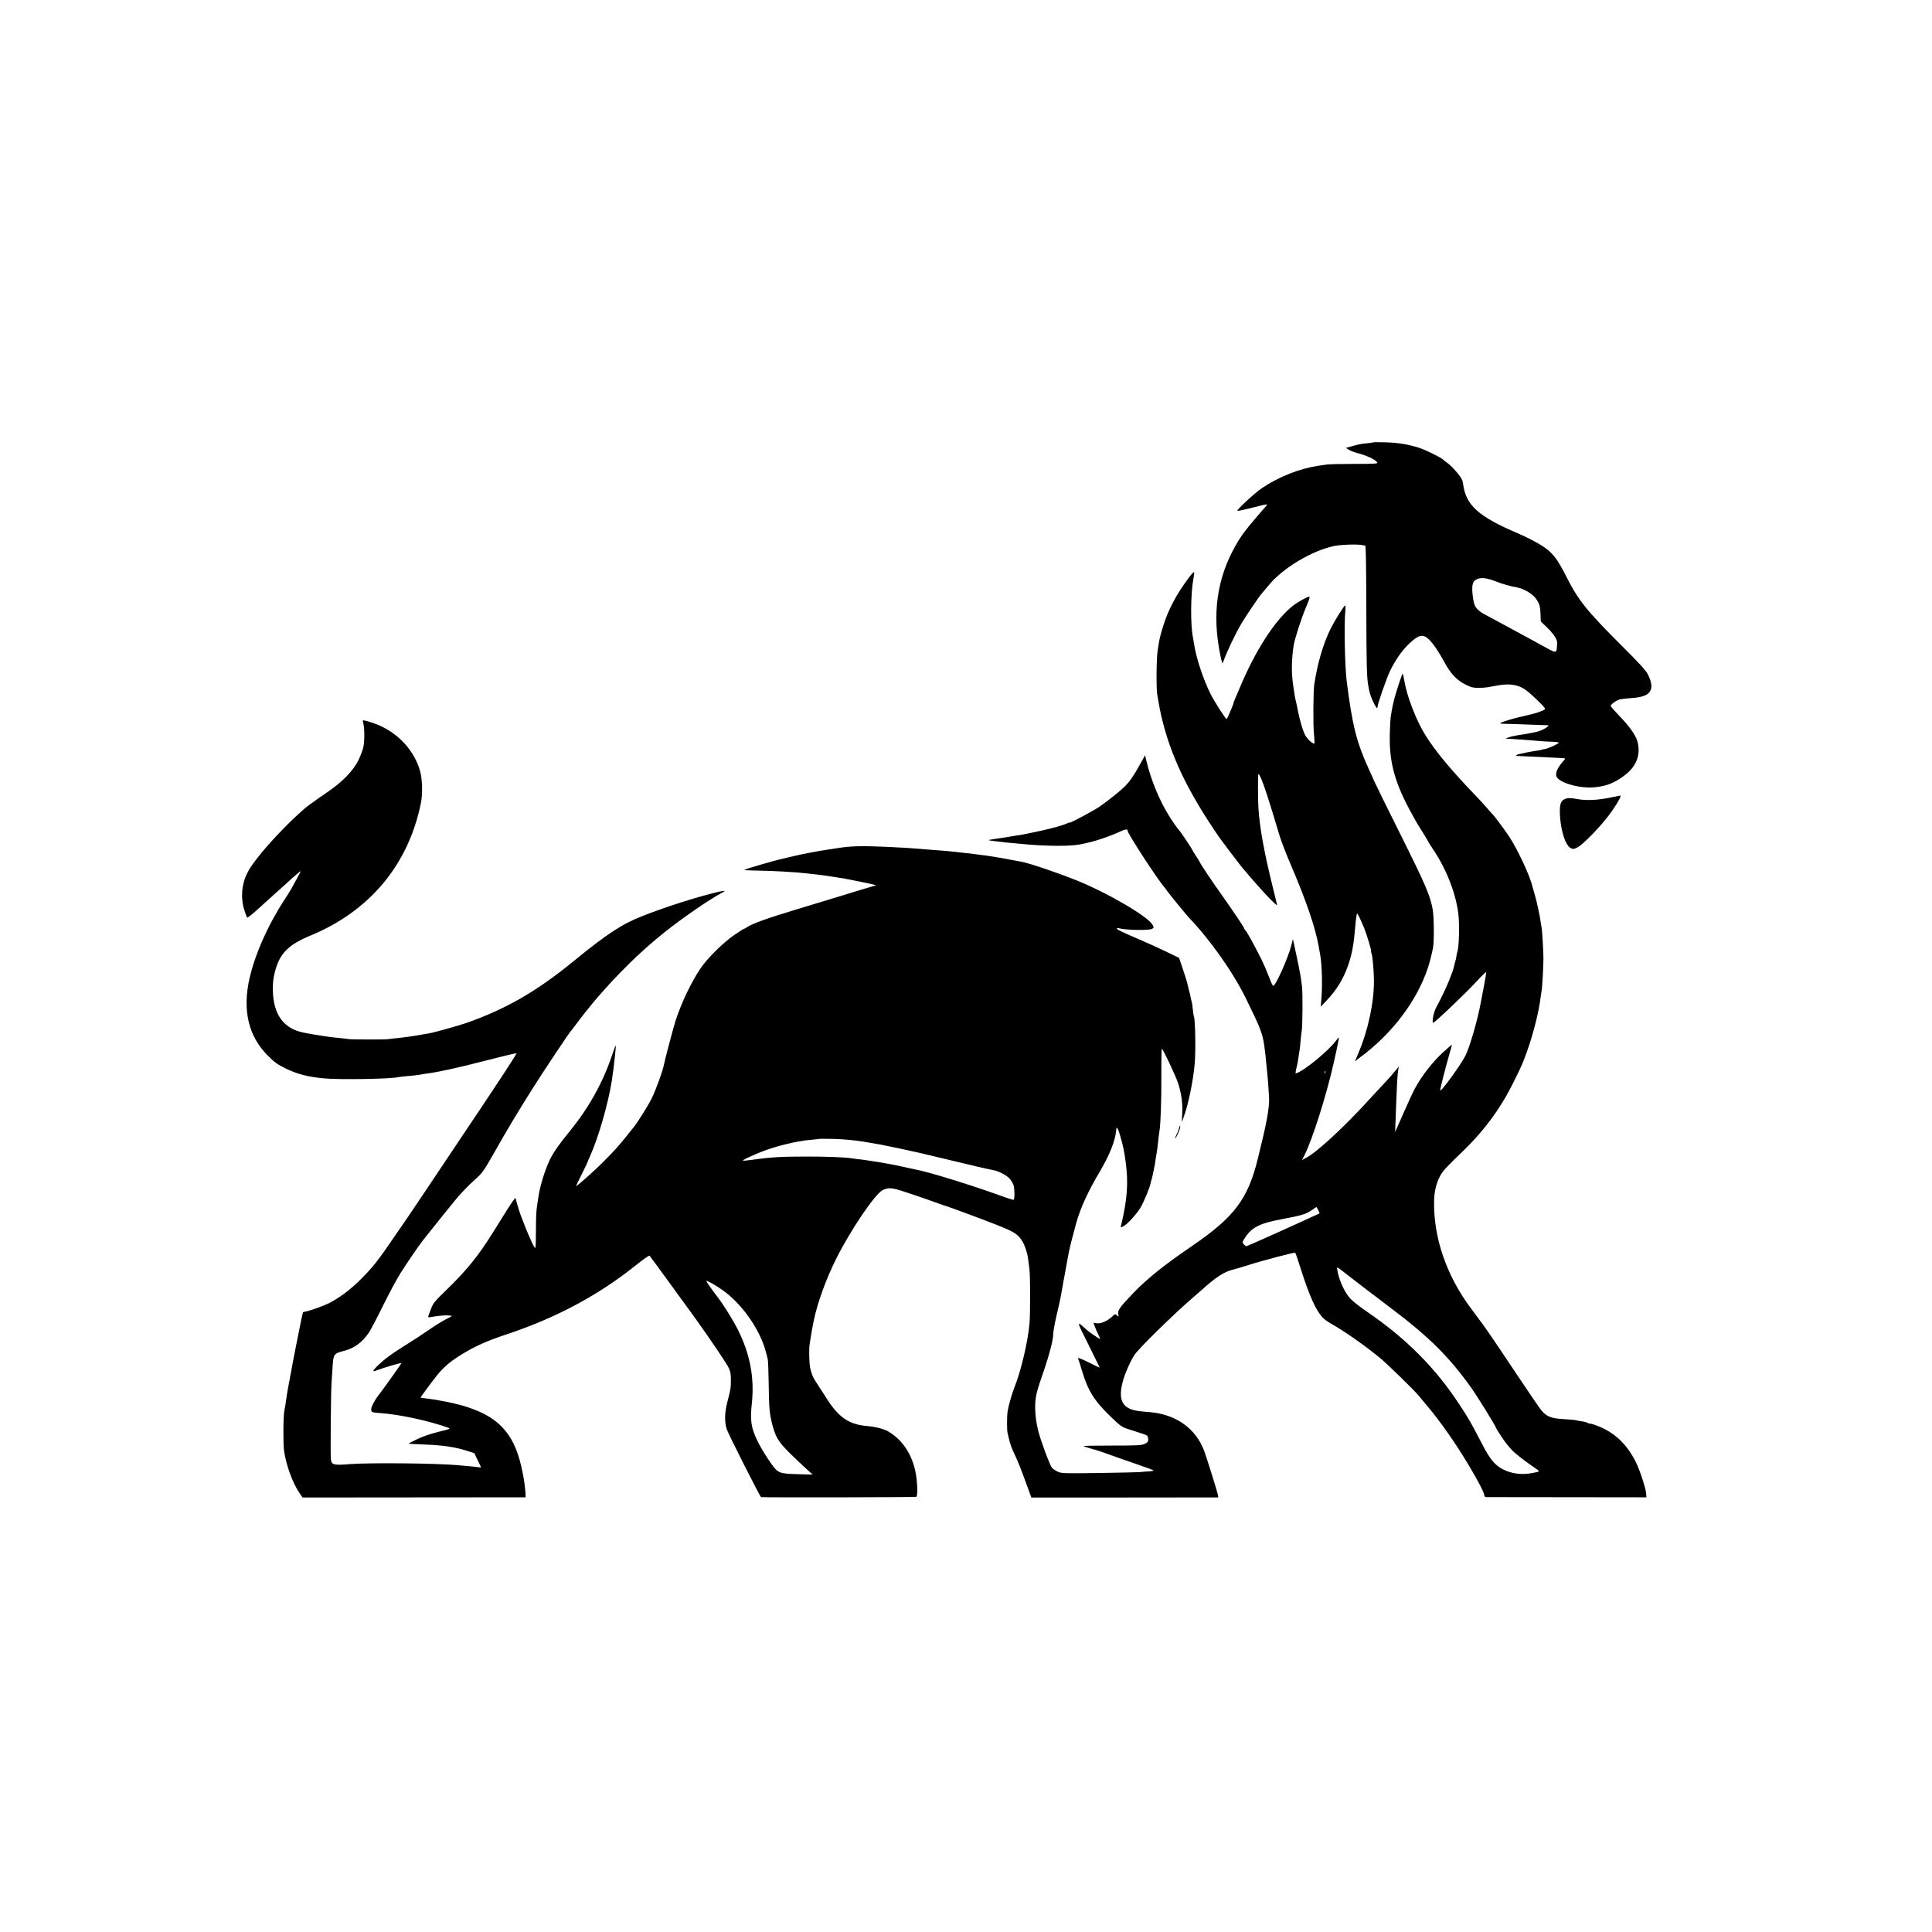 <?xml version="1.0" standalone="no"?>
<!DOCTYPE svg PUBLIC "-//W3C//DTD SVG 20010904//EN"
 "http://www.w3.org/TR/2001/REC-SVG-20010904/DTD/svg10.dtd">
<svg version="1.0" xmlns="http://www.w3.org/2000/svg"
 width="1972pt" height="1972pt" viewBox="0 0 1972 1972"
 preserveAspectRatio="xMidYMid meet">
<g transform="translate(0,1972) scale(0.1,-0.1)"
fill="#000000" stroke="none">
<path d="M14018 15205 c-2 -2 -28 -6 -58 -9 -59 -4 -84 -9 -169 -33 l-53 -15
28 -18 c15 -11 64 -29 108 -40 85 -23 167 -63 183 -89 9 -14 -15 -16 -231 -16
-133 0 -261 -3 -286 -7 -25 -4 -65 -10 -90 -13 -190 -30 -391 -109 -565 -224
-70 -46 -264 -225 -255 -234 5 -5 75 11 238 52 64 16 71 16 60 2 -7 -9 -54
-63 -104 -121 -111 -129 -159 -193 -213 -290 -191 -336 -241 -701 -155 -1118
18 -86 21 -93 30 -66 37 103 119 276 182 384 43 73 182 280 206 306 6 7 42 50
81 96 143 172 433 345 658 394 67 15 245 21 292 10 11 -2 25 -5 30 -5 7 -1 10
-219 11 -632 1 -578 5 -714 19 -791 3 -16 7 -38 9 -50 14 -77 86 -223 86 -175
0 29 90 287 127 366 48 101 118 204 184 269 92 90 135 108 185 79 42 -24 113
-120 179 -242 71 -132 132 -198 230 -246 51 -25 75 -31 126 -30 35 0 76 3 92
6 15 3 39 7 55 10 104 20 157 23 214 13 80 -15 123 -42 230 -146 87 -84 97
-97 81 -106 -10 -6 -20 -11 -23 -12 -3 0 -18 -6 -35 -13 -16 -7 -77 -23 -135
-36 -177 -40 -305 -84 -239 -82 18 0 297 -9 468 -16 26 -1 -40 -44 -93 -61
-28 -9 -99 -23 -158 -32 -59 -8 -124 -21 -145 -29 l-38 -14 40 -2 c22 -1 51
-3 65 -4 14 -1 70 -5 125 -9 55 -4 116 -9 135 -11 19 -2 68 -5 108 -6 39 -1
72 -5 72 -9 0 -11 -100 -58 -139 -65 -19 -3 -37 -7 -40 -9 -3 -2 -28 -7 -56
-10 -27 -4 -70 -12 -95 -17 -25 -6 -56 -13 -70 -15 -31 -6 -46 -19 -22 -20 42
-2 361 -17 402 -19 25 -2 55 -3 68 -4 23 -1 23 -2 -12 -42 -48 -57 -69 -104
-61 -139 14 -64 223 -128 379 -117 124 10 208 41 312 118 128 94 175 218 136
355 -18 62 -80 149 -181 254 -50 52 -91 99 -91 104 0 16 55 56 90 66 19 5 75
12 124 15 194 12 243 80 169 235 -20 44 -78 107 -283 312 -341 340 -434 456
-550 688 -96 189 -142 249 -250 319 -54 35 -166 93 -240 124 -408 173 -537
288 -566 505 -5 42 -16 63 -60 116 -29 35 -70 77 -91 93 -21 15 -46 35 -55 43
-27 24 -177 98 -243 119 -108 35 -218 53 -342 56 -66 2 -123 2 -125 0z m1236
-1414 c74 -30 161 -55 226 -66 65 -10 159 -64 192 -108 42 -58 49 -81 52 -166
l3 -74 67 -65 c68 -67 102 -120 100 -157 0 -11 -2 -31 -3 -45 -3 -51 -14 -53
-77 -19 -32 18 -151 83 -264 144 -113 62 -254 138 -314 170 -126 65 -152 84
-178 126 -22 37 -39 180 -26 226 18 68 103 81 222 34z"/>
<path d="M12134 13823 c-128 -171 -210 -326 -263 -498 -35 -115 -37 -126 -56
-255 -12 -87 -14 -391 -2 -445 2 -11 8 -42 12 -70 4 -27 17 -95 30 -150 93
-399 269 -766 592 -1235 22 -31 197 -263 222 -293 181 -218 372 -422 366 -392
-3 11 -20 83 -39 160 -92 371 -138 621 -151 825 -6 83 -6 342 -1 347 10 10 47
-80 91 -219 45 -139 60 -189 125 -406 17 -56 67 -187 111 -289 161 -374 254
-647 289 -843 6 -36 13 -76 16 -90 18 -102 23 -314 11 -450 l-6 -75 59 62
c101 106 171 219 218 353 43 124 59 210 77 420 3 36 7 74 10 85 2 11 4 25 5
30 1 15 36 -55 72 -143 31 -76 80 -242 73 -242 -3 0 0 -11 5 -24 10 -27 23
-177 24 -271 1 -230 -59 -510 -160 -747 l-34 -81 37 29 c71 52 82 61 139 110
306 262 530 611 603 939 6 28 14 61 17 75 13 56 12 317 -2 395 -25 142 -72
251 -323 755 -136 272 -260 524 -276 560 -15 36 -40 92 -56 125 -123 270 -166
443 -223 890 -19 147 -28 582 -14 723 2 28 2 52 -2 52 -11 0 -110 -159 -153
-247 -72 -148 -131 -349 -162 -558 -11 -70 -13 -427 -3 -514 5 -46 7 -86 4
-89 -10 -9 -56 28 -85 69 -26 35 -66 169 -88 289 -2 14 -8 41 -13 60 -5 19
-11 49 -14 65 -2 17 -9 62 -15 100 -21 131 -19 276 4 420 13 74 76 269 124
383 33 77 44 112 35 112 -20 0 -122 -57 -168 -94 -184 -145 -388 -463 -552
-861 -9 -22 -25 -59 -35 -82 -10 -23 -19 -45 -19 -49 0 -14 -64 -164 -70 -164
-10 0 -126 181 -164 257 -73 147 -143 356 -166 498 -5 33 -12 70 -14 82 -26
130 -23 445 5 595 6 31 10 61 7 68 -2 6 -26 -20 -54 -57z"/>
<path d="M14277 12737 c-20 -62 -41 -132 -47 -157 -6 -25 -12 -52 -14 -60 -4
-15 -17 -89 -22 -125 -2 -11 -5 -81 -8 -155 -9 -303 50 -516 237 -850 26 -47
53 -94 60 -104 7 -11 31 -51 55 -88 23 -38 42 -70 42 -72 0 -2 25 -42 56 -88
134 -202 230 -455 251 -662 11 -112 5 -320 -11 -367 -3 -8 -8 -31 -11 -53 -3
-21 -7 -41 -10 -45 -2 -4 -6 -18 -8 -32 -16 -84 -94 -269 -191 -449 -23 -43
-43 -150 -28 -150 17 1 337 306 448 427 52 57 94 97 94 89 0 -7 -5 -38 -10
-67 -6 -30 -13 -70 -16 -89 -4 -19 -7 -39 -9 -45 -3 -14 -17 -87 -20 -105 -30
-171 -113 -457 -157 -545 -51 -100 -258 -384 -258 -353 0 18 49 211 89 351 17
59 31 110 31 113 0 3 -43 -34 -96 -82 -101 -93 -214 -238 -279 -359 -21 -38
-75 -155 -121 -260 l-84 -190 4 105 c16 426 19 486 30 540 l5 25 -20 -25 c-41
-50 -108 -126 -151 -170 -23 -25 -86 -92 -138 -149 -258 -283 -533 -536 -643
-592 l-38 -20 27 52 c81 161 224 613 299 947 17 77 38 171 41 192 2 14 7 36
10 49 4 18 -5 11 -32 -25 -78 -103 -312 -295 -397 -327 -18 -7 -18 -9 3 83 5
19 11 55 14 80 3 25 8 56 11 70 3 13 7 57 10 97 4 40 8 83 11 95 10 45 12 404
3 463 -5 33 -11 76 -13 95 -5 35 -44 229 -67 330 l-12 55 -17 -67 c-34 -131
-160 -412 -184 -410 -5 1 -20 29 -33 64 -47 121 -66 164 -114 258 -66 128
-118 222 -135 241 -8 8 -14 18 -14 22 0 9 -112 176 -219 327 -100 140 -231
335 -231 344 0 2 -18 32 -40 65 -22 33 -40 63 -40 66 0 6 -119 185 -130 195
-13 12 -68 89 -97 135 -107 169 -194 379 -243 583 l-12 53 -52 -93 c-65 -118
-103 -173 -157 -227 -46 -46 -166 -142 -258 -206 -54 -37 -301 -170 -301 -161
0 3 -19 -4 -42 -14 -49 -21 -193 -59 -348 -90 -100 -21 -120 -24 -191 -34 -17
-3 -42 -7 -57 -10 -15 -3 -47 -8 -72 -11 -78 -11 -115 -17 -118 -20 -2 -2 23
-6 55 -10 32 -3 72 -8 88 -10 17 -3 59 -7 95 -10 36 -3 85 -7 110 -10 186 -19
415 -24 533 -11 120 13 306 68 446 132 69 32 91 35 91 13 0 -27 307 -499 375
-575 6 -6 17 -22 25 -34 19 -28 198 -247 225 -276 218 -227 453 -560 584 -829
149 -304 169 -355 187 -490 11 -86 13 -98 19 -170 4 -38 8 -83 10 -100 7 -62
18 -222 19 -265 0 -108 -27 -252 -116 -610 -101 -410 -240 -593 -668 -886
-281 -191 -463 -337 -600 -480 -139 -145 -164 -179 -156 -216 6 -30 5 -31 -13
-14 -18 16 -20 15 -52 -15 -48 -44 -114 -72 -155 -66 l-33 6 15 -42 c9 -23 24
-59 35 -80 10 -22 19 -41 19 -43 0 -9 -113 68 -148 101 -96 88 -96 86 28 -160
64 -129 116 -235 114 -235 -2 0 -34 15 -71 34 -122 61 -160 76 -148 56 3 -5
20 -56 36 -112 62 -210 125 -313 291 -473 120 -115 113 -111 243 -151 66 -20
126 -41 133 -47 6 -5 12 -23 12 -39 0 -24 -7 -32 -37 -46 -33 -15 -77 -17
-331 -17 -160 0 -292 -2 -292 -5 0 -3 37 -15 83 -28 45 -12 125 -38 177 -58
52 -19 177 -63 277 -97 100 -34 180 -64 178 -67 -2 -4 -26 -7 -52 -9 -26 -1
-68 -4 -93 -7 -25 -2 -213 -6 -418 -9 -349 -5 -376 -4 -415 13 -23 11 -49 28
-58 38 -22 25 -112 267 -139 369 -23 90 -33 164 -34 245 0 113 10 154 94 395
49 142 90 301 90 351 0 26 14 108 31 183 37 159 34 145 44 196 13 69 15 79 21
115 3 19 11 67 19 105 7 39 16 86 19 105 3 19 8 46 11 60 3 14 10 50 15 80 10
50 32 140 74 293 41 150 124 332 241 527 99 167 159 317 167 418 4 50 15 38
37 -35 37 -126 43 -158 60 -278 30 -216 18 -383 -46 -653 -6 -23 -5 -24 23 -9
43 22 135 124 176 192 35 61 93 201 102 246 2 13 7 31 10 39 3 8 8 26 10 40 3
14 8 36 11 50 10 46 17 85 20 115 2 17 6 41 9 55 3 14 8 48 11 75 10 91 16
140 20 163 12 72 20 313 19 559 -1 155 2 281 5 278 15 -8 141 -276 164 -346
36 -108 50 -215 44 -316 l-5 -88 18 48 c49 130 100 377 115 557 11 141 5 456
-10 480 -2 3 -7 35 -10 70 -4 36 -8 67 -10 71 -2 3 -7 21 -10 40 -3 19 -13 61
-22 94 -8 33 -16 65 -17 70 -1 6 -19 64 -41 129 l-40 119 -130 63 c-71 34
-197 91 -280 127 -193 83 -225 99 -225 110 0 4 8 6 18 3 66 -20 307 -25 340
-7 21 11 21 13 7 40 -42 82 -442 318 -759 448 -194 79 -490 180 -579 197 -180
34 -249 46 -282 51 -23 3 -50 7 -60 9 -11 2 -45 7 -76 10 -31 4 -65 8 -75 10
-11 2 -50 7 -89 10 -38 4 -81 9 -95 11 -25 4 -144 14 -230 20 -25 2 -81 7
-125 10 -92 8 -133 11 -340 21 -268 12 -379 9 -525 -16 -30 -5 -75 -12 -100
-15 -75 -11 -250 -44 -340 -66 -47 -12 -92 -22 -100 -24 -81 -17 -381 -104
-392 -114 -4 -3 48 -6 115 -7 154 -1 404 -15 522 -29 22 -2 63 -7 90 -10 28
-3 64 -7 80 -10 17 -2 48 -7 70 -10 22 -4 51 -8 65 -10 14 -3 43 -7 65 -10 22
-4 59 -11 83 -16 23 -5 57 -12 75 -15 17 -3 66 -13 107 -22 l74 -18 -159 -47
c-88 -27 -216 -66 -285 -87 -69 -21 -246 -75 -395 -120 -275 -83 -429 -139
-477 -172 -14 -10 -29 -18 -33 -18 -4 0 -48 -28 -98 -62 -111 -75 -273 -235
-344 -338 -96 -141 -200 -359 -259 -543 -23 -74 -109 -396 -120 -457 -12 -58
-79 -242 -119 -325 -37 -76 -140 -241 -189 -303 -8 -9 -45 -55 -82 -102 -80
-99 -117 -140 -239 -262 -89 -89 -265 -244 -265 -234 0 3 27 59 60 125 33 66
60 123 60 126 0 3 9 24 20 48 84 184 187 536 224 772 12 76 26 186 32 250 3
39 8 80 9 93 4 38 -5 18 -40 -85 -91 -270 -233 -526 -416 -752 -124 -153 -177
-228 -216 -306 -49 -101 -103 -274 -118 -385 -3 -25 -9 -61 -12 -80 -10 -64
-12 -104 -13 -279 -2 -169 -2 -173 -19 -145 -37 61 -150 343 -166 414 -2 8 -8
29 -14 47 -5 17 -8 33 -8 35 1 2 -6 -4 -15 -14 -17 -18 -74 -108 -223 -348
-141 -227 -269 -384 -469 -577 -123 -119 -134 -133 -159 -198 -33 -85 -33 -85
-5 -79 35 7 141 20 158 18 8 0 28 -2 45 -2 26 -2 21 -6 -40 -36 -39 -19 -122
-71 -185 -115 -63 -44 -164 -110 -225 -147 -60 -37 -141 -91 -180 -120 -74
-54 -162 -140 -154 -149 3 -2 29 5 58 16 67 25 223 70 228 66 3 -3 -206 -296
-241 -338 -25 -30 -64 -104 -66 -124 -4 -40 -1 -42 100 -49 186 -13 492 -79
679 -147 34 -12 33 -13 -95 -44 -79 -20 -163 -48 -217 -75 -48 -23 -87 -43
-85 -45 2 -2 73 -6 158 -9 199 -8 314 -25 448 -68 l63 -20 34 -71 c19 -40 35
-73 35 -75 0 -1 -12 0 -27 2 -26 4 -93 11 -213 21 -230 20 -893 26 -1095 11
-172 -14 -190 -9 -198 51 -5 46 0 680 7 778 3 39 8 115 11 170 7 121 15 131
114 156 107 27 188 87 258 189 16 25 80 146 141 270 61 124 142 275 180 335
59 94 189 285 229 335 71 91 352 440 368 456 5 6 31 33 56 60 25 27 77 78 116
112 65 58 82 81 189 270 130 230 234 403 386 645 114 181 377 576 398 597 3 3
41 52 84 110 247 326 561 649 871 896 190 151 467 341 587 403 41 21 28 23
-43 7 -213 -50 -524 -149 -777 -248 -204 -80 -363 -185 -704 -464 -372 -304
-689 -486 -1087 -625 -78 -27 -323 -96 -375 -105 -12 -2 -70 -12 -131 -23 -60
-10 -146 -22 -190 -26 -44 -4 -89 -9 -100 -11 -26 -6 -373 -5 -405 0 -14 3
-56 7 -95 11 -68 6 -98 10 -160 20 -16 3 -46 7 -65 10 -19 3 -44 7 -55 9 -11
2 -49 10 -85 16 -205 40 -310 184 -315 432 -1 74 4 120 21 189 47 184 136 276
359 368 608 250 1003 724 1131 1353 20 98 15 253 -11 338 -71 235 -268 423
-519 494 -32 10 -60 15 -62 13 -2 -2 0 -17 5 -33 12 -44 13 -172 1 -234 -5
-30 -29 -93 -52 -140 -52 -107 -165 -223 -316 -325 -57 -39 -143 -99 -190
-134 -129 -96 -406 -380 -535 -551 -56 -74 -72 -97 -96 -148 -56 -112 -66
-253 -26 -375 12 -36 24 -70 28 -73 3 -4 53 35 110 87 57 52 136 123 176 159
40 36 94 84 120 108 61 58 141 125 141 120 0 -4 -71 -136 -104 -193 -6 -11
-32 -51 -57 -90 -174 -266 -306 -563 -363 -815 -72 -322 -10 -586 184 -781 71
-71 101 -94 180 -132 122 -60 228 -88 395 -104 152 -15 689 -6 755 12 8 2 47
6 85 10 76 6 126 12 165 20 14 3 41 7 60 9 107 14 315 60 570 126 222 57 322
81 332 78 4 -2 -166 -264 -380 -583 -480 -718 -775 -1158 -782 -1165 -3 -3
-29 -41 -59 -85 -187 -276 -240 -344 -366 -470 -107 -108 -221 -193 -332 -249
-53 -26 -189 -75 -233 -83 -13 -2 -26 -5 -27 -7 -3 -2 -38 -170 -48 -226 -2
-14 -15 -79 -29 -145 -13 -66 -27 -136 -30 -155 -3 -19 -14 -80 -25 -135 -22
-117 -32 -169 -37 -210 -5 -40 -15 -105 -21 -130 -12 -53 -14 -328 -4 -410 20
-146 88 -335 161 -439 l28 -41 1138 1 1139 1 -1 29 c-3 99 -35 276 -71 389
-75 240 -212 385 -448 476 -110 43 -228 73 -412 104 -16 2 -53 7 -83 11 -30 3
-56 7 -57 8 -3 3 119 168 170 231 61 75 122 129 217 190 146 94 278 155 490
225 504 167 941 401 1322 707 72 58 134 101 138 96 7 -6 340 -464 466 -638
156 -217 332 -478 346 -515 15 -39 19 -61 18 -125 0 -69 -2 -85 -36 -215 -28
-107 -30 -207 -6 -278 17 -52 341 -692 350 -693 42 -5 1577 -2 1585 3 16 10
11 161 -9 256 -37 181 -134 326 -274 409 -46 28 -132 50 -224 58 -185 16 -293
92 -422 302 -27 43 -64 100 -82 127 -40 58 -58 97 -72 162 -11 48 -14 195 -6
244 2 14 10 59 16 100 7 41 14 84 17 95 2 11 6 31 9 45 36 178 126 426 228
630 151 302 404 674 480 705 69 29 92 25 326 -55 124 -43 238 -82 253 -89 16
-6 30 -11 32 -11 11 0 389 -139 545 -201 182 -72 218 -94 264 -167 27 -44 52
-119 60 -182 3 -25 9 -70 13 -100 10 -72 10 -451 1 -560 -16 -182 -85 -478
-153 -649 -30 -78 -61 -189 -71 -251 -7 -50 -7 -184 0 -215 26 -116 36 -145
85 -248 18 -37 61 -145 95 -240 l63 -172 954 0 954 1 -3 22 c-4 28 -114 380
-141 453 -87 229 -285 371 -550 395 -31 2 -75 6 -97 9 -189 18 -240 109 -179
321 26 86 77 199 117 258 48 69 384 399 582 571 38 33 79 69 92 80 162 146
242 197 344 220 16 4 101 29 135 40 136 45 479 135 485 128 5 -4 29 -75 55
-158 89 -281 156 -431 228 -506 14 -15 52 -42 84 -60 134 -75 341 -220 497
-348 68 -55 348 -327 396 -386 14 -16 57 -68 96 -115 139 -167 285 -377 421
-605 94 -158 153 -273 153 -296 0 -11 7 -19 18 -20 9 0 382 -1 827 -1 l810 -1
-3 40 c-3 51 -65 239 -104 318 -88 175 -202 288 -360 358 -50 22 -105 40 -110
35 -2 -1 -12 3 -23 9 -11 6 -42 14 -69 17 -27 4 -52 9 -56 11 -3 2 -57 6 -120
10 -128 8 -172 25 -226 88 -16 19 -135 192 -264 386 -216 324 -323 481 -368
538 -9 12 -24 31 -32 43 -8 12 -33 45 -54 73 -252 335 -387 728 -378 1105 2
111 34 217 86 289 19 27 98 108 176 182 238 225 411 457 547 732 87 175 95
193 143 328 61 172 117 394 135 540 4 30 9 63 11 75 6 26 18 252 18 326 -1 75
-14 298 -19 313 -2 7 -6 30 -9 52 -6 58 -42 224 -63 292 -9 32 -17 60 -18 63
-27 118 -149 380 -243 525 -27 41 -141 196 -151 205 -3 3 -33 36 -66 74 -33
39 -80 91 -105 116 -264 273 -435 478 -538 648 -89 146 -180 382 -206 534 -8
43 -16 81 -18 83 -2 3 -21 -46 -41 -108z m-750 -3969 c-3 -8 -6 -5 -6 6 -1 11
2 17 5 13 3 -3 4 -12 1 -19z m-4707 -702 c180 -30 164 -27 373 -71 134 -28
234 -51 477 -110 8 -2 56 -13 105 -25 50 -12 144 -34 210 -50 66 -15 136 -31
155 -34 52 -9 131 -50 163 -84 16 -16 34 -47 42 -68 12 -36 13 -139 2 -151 -3
-2 -68 18 -144 46 -283 103 -736 243 -859 264 -16 3 -69 15 -119 26 -49 11
-101 22 -115 24 -107 20 -150 27 -185 32 -22 4 -51 8 -65 10 -14 3 -50 7 -80
11 -30 3 -66 7 -80 10 -74 12 -252 19 -470 19 -265 0 -370 -7 -574 -36 -38 -5
-71 -8 -73 -5 -5 5 61 36 165 80 152 63 376 119 530 132 42 3 78 8 80 9 2 2
72 1 155 0 100 -3 205 -13 307 -29z m4635 -697 c9 -17 15 -32 13 -34 -2 -1
-25 -13 -53 -25 -27 -13 -77 -35 -110 -50 -299 -137 -576 -260 -583 -260 -5 0
-17 9 -27 20 -17 18 -16 21 6 56 70 114 153 157 378 199 214 40 253 52 315 97
22 15 41 28 43 28 1 0 10 -14 18 -31z m225 -605 c38 -31 398 -307 525 -402
382 -288 588 -493 814 -810 63 -89 251 -393 251 -407 0 -3 21 -38 48 -77 44
-68 67 -97 117 -152 27 -29 133 -112 217 -169 74 -50 75 -46 -17 -63 -138 -26
-278 8 -366 88 -48 43 -89 106 -155 235 -97 187 -118 225 -209 364 -250 384
-550 686 -953 961 -73 50 -151 111 -173 137 -51 58 -103 167 -122 253 -15 68
-14 71 23 42z m-6305 -212 c201 -142 386 -408 444 -637 7 -27 15 -59 18 -70 3
-11 7 -119 9 -240 3 -253 8 -311 35 -418 33 -130 63 -182 169 -288 52 -52 129
-125 170 -162 l75 -68 -150 4 c-192 5 -205 10 -277 113 -81 116 -144 229 -174
314 -30 83 -35 158 -20 295 28 261 -18 504 -141 750 -53 106 -146 254 -211
339 -55 72 -112 153 -112 161 0 10 95 -43 165 -93z"/>
<path d="M16465 11585 c-143 -32 -269 -39 -365 -21 -76 14 -103 13 -135 -4
-38 -21 -48 -59 -42 -167 9 -159 57 -302 108 -329 26 -13 32 -13 71 7 54 27
229 207 317 324 78 104 137 205 119 204 -7 -1 -40 -7 -73 -14z"/>
<path d="M12034 8203 c-4 -16 -15 -45 -26 -65 -10 -21 -16 -38 -13 -38 7 0 41
71 49 103 3 15 4 27 1 27 -2 0 -8 -12 -11 -27z"/>
</g>
</svg>
